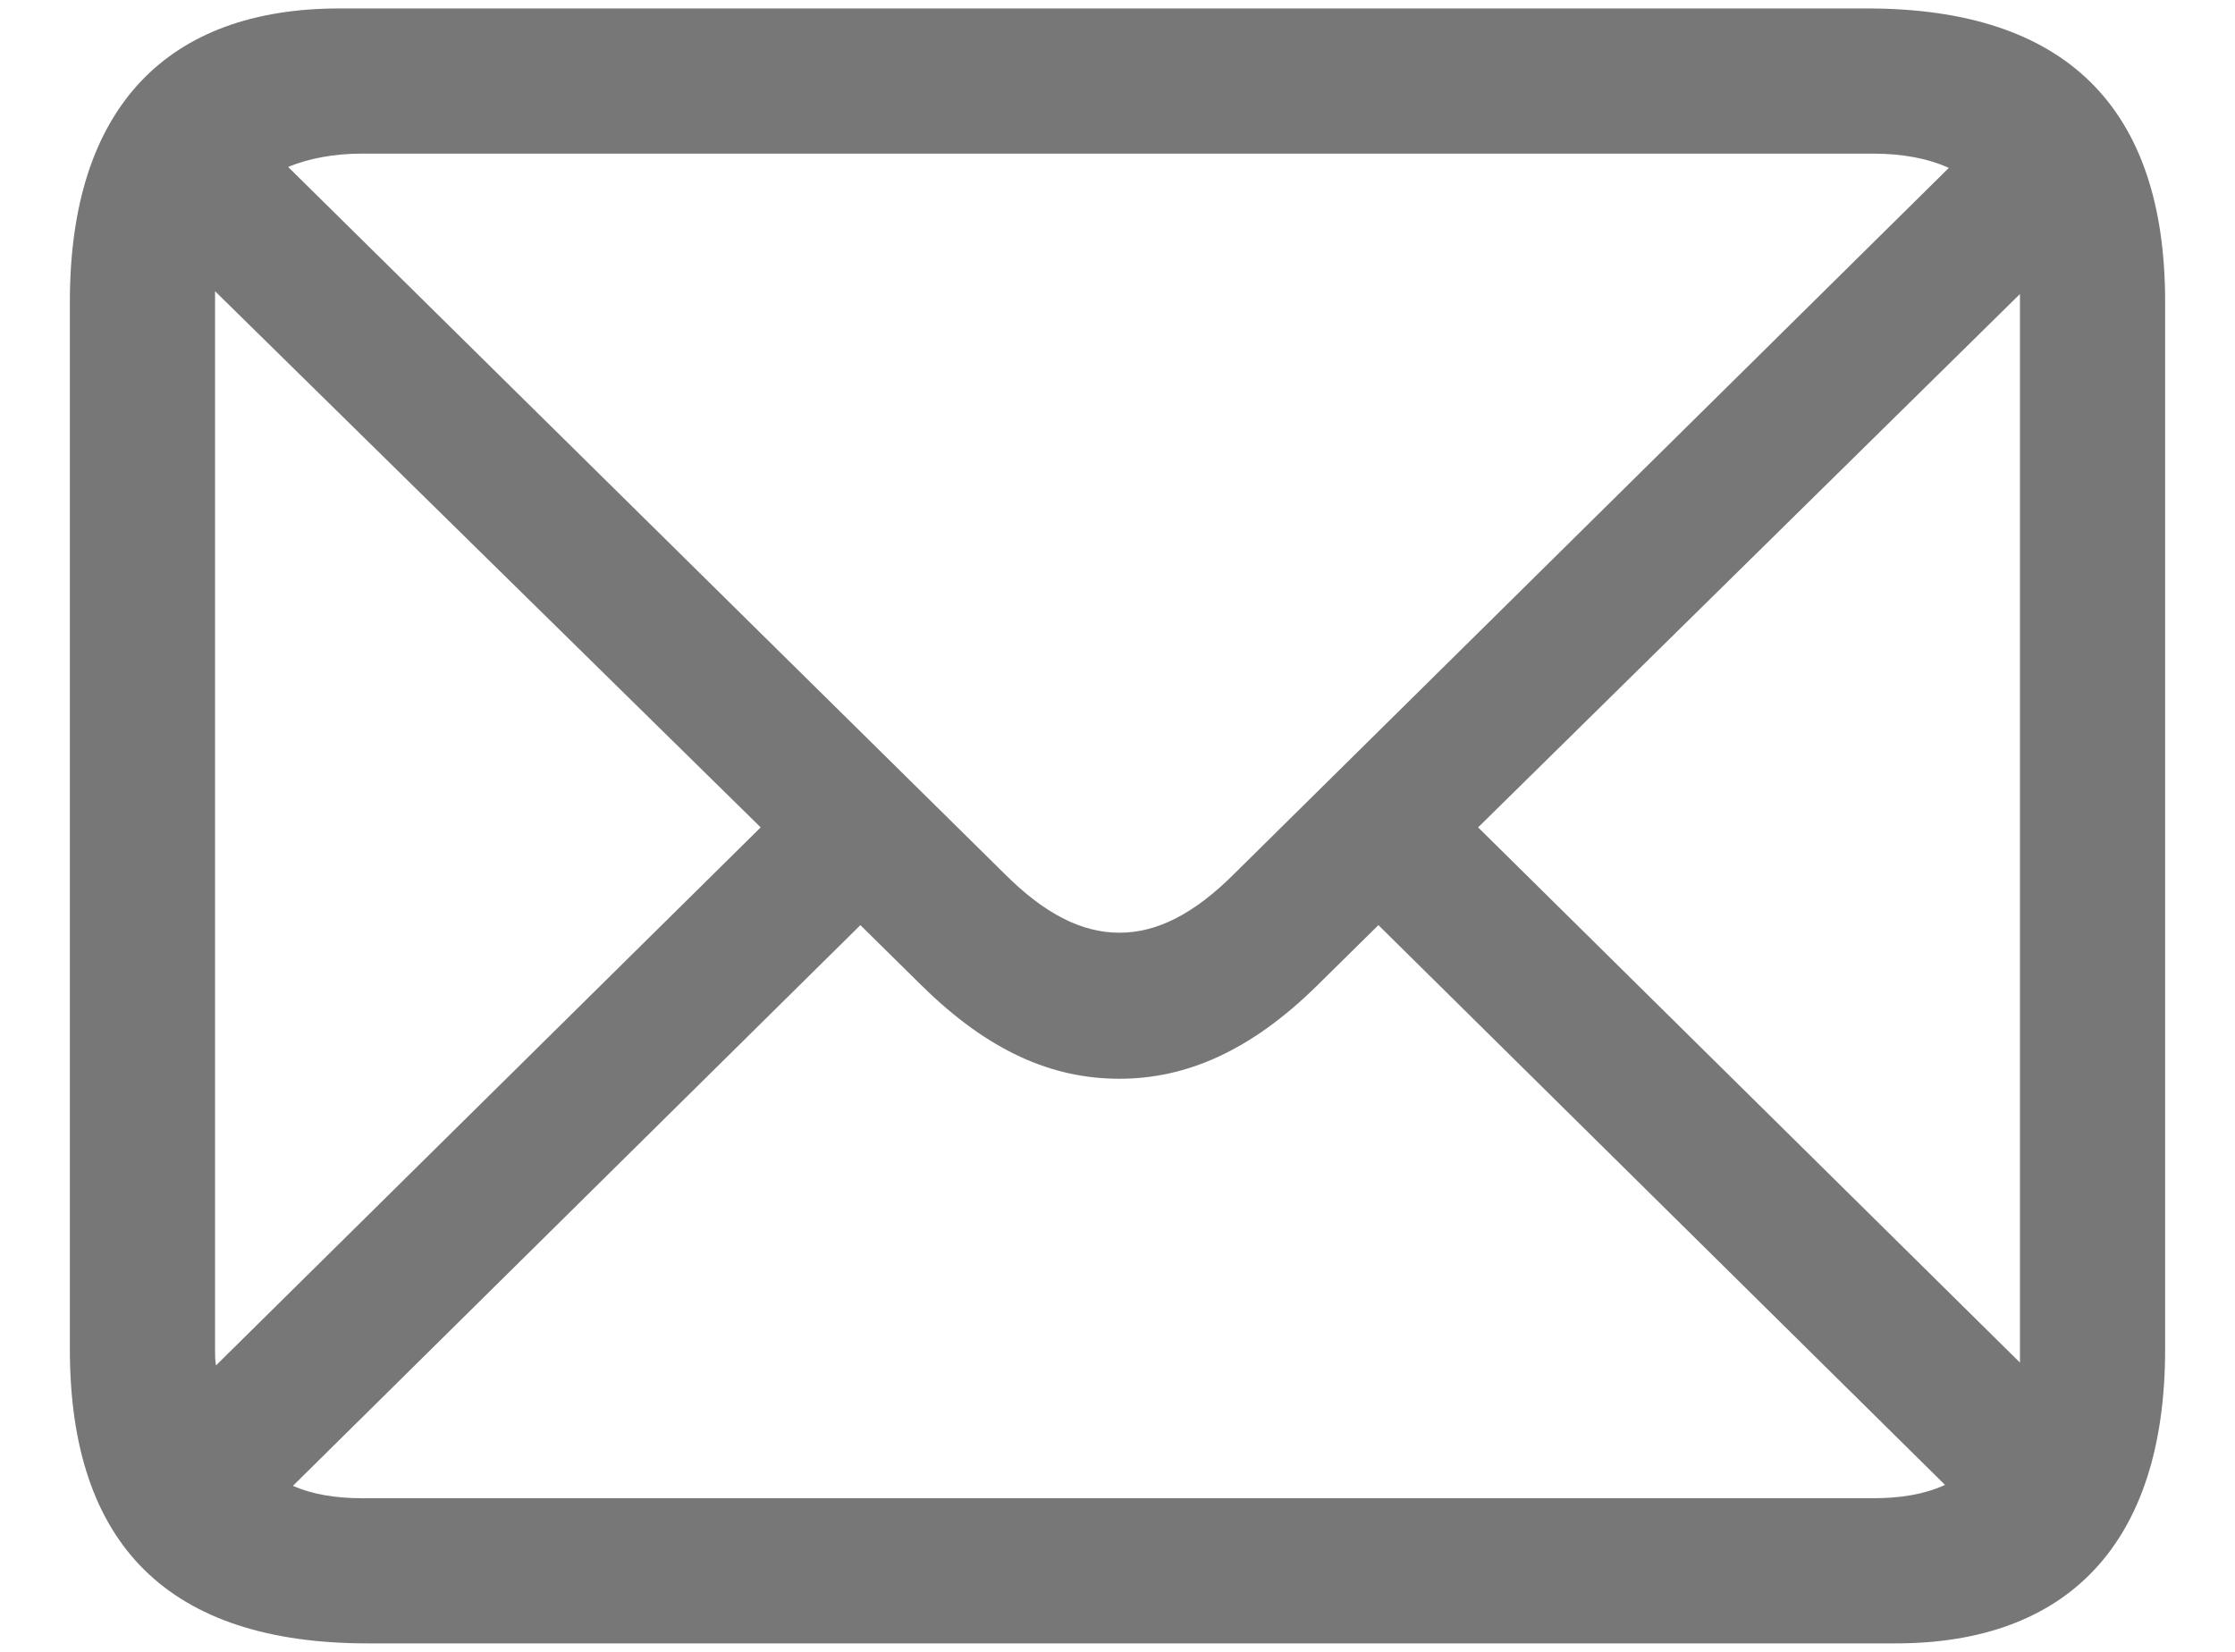 <svg width="23" height="17" viewBox="0 0 23 17" fill="none" xmlns="http://www.w3.org/2000/svg">
<path d="M3.785 16.913H19.508C21.266 16.913 22.281 15.898 22.281 13.886V3.104C22.281 1.103 21.256 0.087 19.215 0.087H3.492C1.734 0.087 0.719 1.093 0.719 3.104V13.886C0.719 15.907 1.744 16.913 3.785 16.913ZM10.338 8.993L2.965 1.718C3.18 1.63 3.434 1.581 3.727 1.581H19.273C19.576 1.581 19.84 1.63 20.055 1.728L12.701 8.993C12.281 9.413 11.9 9.599 11.52 9.599C11.129 9.599 10.748 9.403 10.338 8.993ZM2.213 13.886V3.104C2.213 3.026 2.213 3.065 2.213 2.997L7.828 8.515L2.223 14.052C2.213 14.003 2.213 13.944 2.213 13.886ZM20.787 3.114V13.896C20.787 13.935 20.787 13.983 20.787 14.023L15.211 8.515L20.787 3.026C20.787 3.114 20.787 3.114 20.787 3.114ZM3.727 15.419C3.453 15.419 3.219 15.38 3.014 15.292L8.854 9.521L9.488 10.146C10.172 10.819 10.826 11.102 11.52 11.102C12.203 11.102 12.867 10.819 13.551 10.146L14.185 9.521L20.016 15.282C19.801 15.38 19.557 15.419 19.273 15.419H3.727Z" fill="#777777"/>
</svg>

